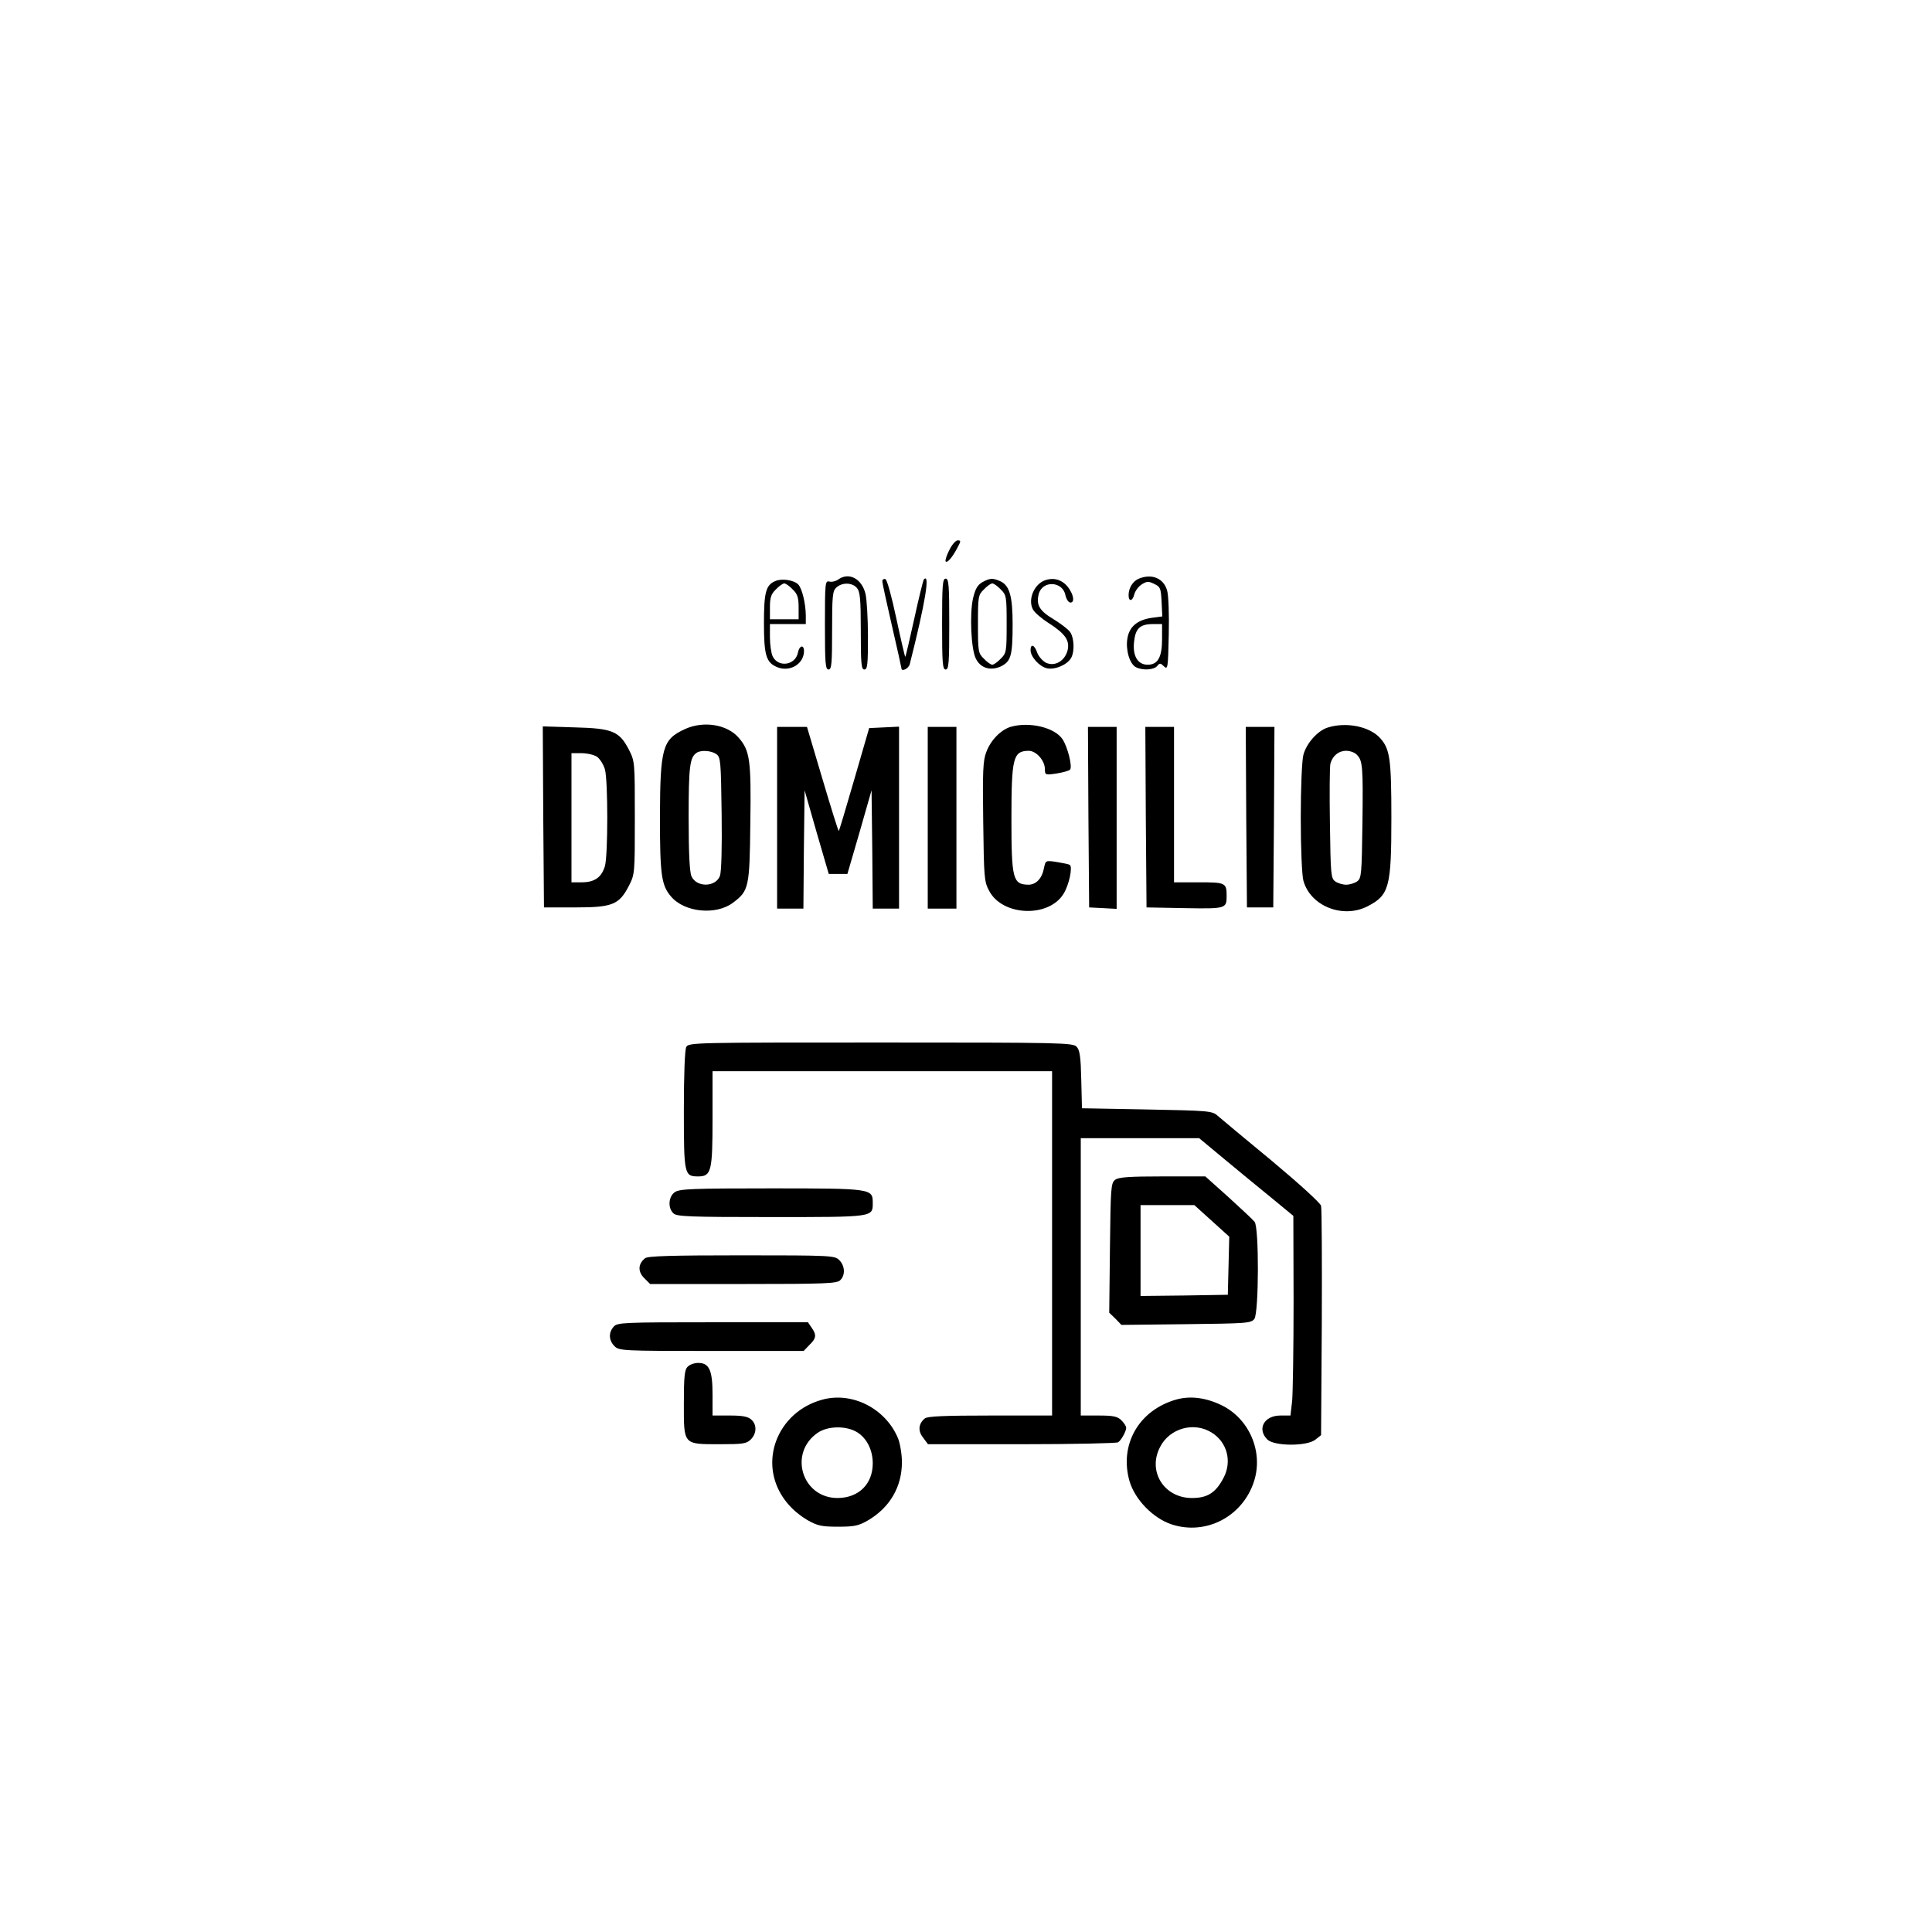 <?xml version="1.0" standalone="no"?>
<!DOCTYPE svg PUBLIC "-//W3C//DTD SVG 20010904//EN"
 "http://www.w3.org/TR/2001/REC-SVG-20010904/DTD/svg10.dtd">
<svg version="1.0" xmlns="http://www.w3.org/2000/svg"
 width="808pt" height="808pt" viewBox="0 0 808 808"
 preserveAspectRatio="xMidYMid meet">

<g transform="translate(0,808) scale(0.1,-0.1)"
fill="#000000" stroke="none">
<path d="M3970 5779 c-12 -23 -18 -44 -15 -47 7 -8 29 18 51 61 13 24 13 27
-1 27 -8 0 -24 -18 -35 -41z"/>
<path d="M3505 5656 c-10 -7 -27 -11 -37 -8 -17 4 -18 -6 -18 -182 0 -159 2
-186 15 -186 13 0 15 25 15 163 0 146 2 166 18 180 24 22 65 21 85 -1 14 -16
17 -44 17 -180 0 -137 2 -162 15 -162 13 0 15 22 15 138 0 75 -5 155 -10 177
-15 65 -70 94 -115 61z"/>
<path d="M4763 5660 c-25 -10 -43 -39 -43 -69 0 -29 17 -26 24 4 4 14 17 32
31 41 21 13 28 14 52 2 26 -12 28 -18 31 -74 l3 -62 -45 -6 c-60 -9 -93 -37
-101 -86 -8 -47 9 -106 35 -120 28 -15 76 -12 90 5 10 13 14 12 28 -2 16 -15
17 -6 20 133 2 84 -1 165 -7 185 -15 51 -64 71 -118 49z m97 -253 c0 -76 -18
-107 -60 -107 -42 0 -64 37 -57 97 6 55 25 73 79 73 l38 0 0 -63z"/>
<path d="M3243 5650 c-40 -16 -48 -47 -48 -176 0 -134 9 -165 55 -184 50 -21
106 9 112 59 4 36 -18 36 -25 1 -11 -53 -83 -63 -106 -14 -6 14 -11 49 -11 79
l0 55 75 0 75 0 0 38 c-1 51 -16 112 -32 128 -18 18 -68 26 -95 14z m72 -35
c20 -19 25 -34 25 -75 l0 -50 -60 0 -60 0 0 50 c0 41 5 56 25 75 13 14 29 25
35 25 6 0 22 -11 35 -25z"/>
<path d="M3690 5649 c0 -7 18 -90 40 -185 22 -95 40 -176 40 -179 0 -16 31 -1
35 18 66 261 85 381 59 354 -3 -3 -21 -76 -40 -163 -19 -87 -36 -159 -38 -161
-1 -2 -18 70 -37 159 -20 94 -39 163 -46 166 -7 2 -13 -2 -13 -9z"/>
<path d="M3940 5470 c0 -162 2 -190 15 -190 13 0 15 28 15 190 0 162 -2 190
-15 190 -13 0 -15 -28 -15 -190z"/>
<path d="M4108 5645 c-20 -12 -29 -27 -39 -69 -14 -66 -8 -210 12 -250 19 -40
61 -53 105 -33 42 21 49 44 49 177 0 117 -13 161 -51 179 -32 14 -43 14 -76
-4z m77 -30 c24 -23 25 -30 25 -145 0 -115 -1 -122 -25 -145 -13 -14 -29 -25
-35 -25 -6 0 -22 11 -35 25 -24 23 -25 30 -25 145 0 115 1 122 25 145 13 14
29 25 35 25 6 0 22 -11 35 -25z"/>
<path d="M4370 5653 c-46 -17 -72 -81 -50 -122 6 -12 36 -38 66 -57 70 -45 90
-74 78 -117 -13 -43 -53 -65 -89 -49 -14 7 -31 26 -37 42 -11 33 -28 40 -28
11 0 -28 37 -69 69 -76 34 -7 85 15 101 44 15 28 12 83 -4 107 -8 12 -40 36
-71 55 -58 35 -72 59 -61 104 15 59 101 55 112 -5 4 -17 13 -30 21 -30 23 0 8
50 -23 78 -24 21 -53 26 -84 15z"/>
<path d="M2865 5031 c-94 -43 -104 -77 -105 -366 0 -244 6 -287 46 -334 56
-67 189 -80 260 -26 66 50 69 63 72 332 4 266 -2 304 -49 358 -49 56 -147 71
-224 36z m131 -105 c18 -13 19 -30 22 -248 2 -142 -1 -245 -7 -261 -18 -48
-98 -49 -119 -2 -8 17 -12 99 -12 246 0 216 5 252 34 271 18 12 61 9 82 -6z"/>
<path d="M4226 5040 c-41 -13 -83 -56 -101 -105 -14 -35 -16 -82 -13 -291 3
-235 4 -251 25 -290 56 -106 249 -113 311 -12 23 37 39 112 26 121 -5 3 -30 8
-55 12 -46 7 -46 7 -53 -26 -8 -43 -33 -69 -65 -69 -65 1 -71 24 -71 274 0
258 7 285 72 286 32 0 68 -41 68 -77 0 -24 2 -25 48 -18 26 4 51 11 57 16 11
11 -9 93 -31 127 -33 50 -140 75 -218 52z"/>
<path d="M5552 5037 c-41 -13 -88 -65 -101 -114 -6 -21 -11 -137 -11 -263 0
-126 5 -242 11 -263 29 -106 164 -160 267 -108 92 47 101 79 101 371 0 245 -6
287 -46 332 -44 50 -143 70 -221 45z m122 -113 c25 -25 27 -47 24 -288 -3
-212 -4 -229 -22 -242 -11 -8 -32 -14 -46 -14 -14 0 -35 6 -46 14 -18 13 -19
30 -22 242 -2 126 -1 238 2 250 9 33 34 54 66 54 16 0 36 -7 44 -16z"/>
<path d="M2272 4663 l3 -378 130 0 c156 0 184 11 225 90 25 49 25 52 25 285 0
233 0 236 -25 285 -40 77 -69 89 -228 93 l-132 4 2 -379z m225 252 c12 -9 27
-32 33 -53 13 -48 13 -356 0 -404 -14 -47 -43 -68 -97 -68 l-43 0 0 270 0 270
43 0 c23 0 52 -7 64 -15z"/>
<path d="M3250 4660 l0 -380 55 0 55 0 2 248 3 247 50 -175 51 -175 39 0 39 0
51 175 50 175 3 -247 2 -248 55 0 55 0 0 380 0 381 -62 -3 -63 -3 -62 -214
c-34 -117 -63 -215 -65 -216 -2 -2 -32 95 -68 216 l-65 219 -62 0 -63 0 0
-380z"/>
<path d="M3880 4660 l0 -380 60 0 60 0 0 380 0 380 -60 0 -60 0 0 -380z"/>
<path d="M4552 4663 l3 -378 58 -3 57 -3 0 381 0 380 -60 0 -60 0 2 -377z"/>
<path d="M4792 4663 l3 -378 159 -3 c172 -3 176 -2 176 50 0 56 -4 58 -116 58
l-104 0 0 325 0 325 -60 0 -60 0 2 -377z"/>
<path d="M5212 4663 l3 -378 55 0 55 0 3 378 2 377 -60 0 -60 0 2 -377z"/>
<path d="M2870 3701 c-6 -12 -10 -115 -10 -265 0 -269 2 -276 60 -276 55 0 60
22 60 242 l0 198 710 0 710 0 0 -720 0 -720 -258 0 c-191 0 -262 -3 -274 -12
-27 -22 -30 -53 -7 -81 l20 -27 392 0 c216 0 397 4 403 8 13 8 34 46 34 61 0
6 -9 20 -20 31 -16 16 -33 20 -95 20 l-75 0 0 580 0 580 248 0 247 0 106 -88
c58 -48 146 -121 197 -162 l91 -75 1 -356 c0 -196 -3 -384 -6 -418 l-7 -61
-42 0 c-68 0 -99 -56 -55 -100 29 -29 166 -29 201 -1 l24 19 3 469 c1 257 0
478 -3 490 -3 12 -91 92 -207 189 -112 92 -213 177 -226 188 -22 20 -38 21
-295 26 l-272 5 -3 120 c-2 93 -6 123 -19 137 -15 17 -60 18 -819 18 -784 0
-804 0 -814 -19z"/>
<path d="M4664 3146 c-18 -14 -19 -31 -22 -285 l-3 -271 26 -25 25 -26 271 3
c254 3 271 4 285 22 19 26 20 383 1 406 -7 9 -56 55 -109 103 l-97 87 -179 0
c-138 0 -183 -3 -198 -14z m404 -172 l73 -66 -3 -122 -3 -121 -182 -3 -183 -2
0 190 0 190 113 0 112 0 73 -66z"/>
<path d="M2822 3094 c-26 -18 -30 -65 -6 -88 13 -14 65 -16 409 -16 432 0 425
-1 425 60 0 59 -5 60 -425 60 -328 0 -384 -2 -403 -16z"/>
<path d="M2698 2818 c-30 -24 -31 -56 -4 -83 l25 -25 390 0 c341 0 392 2 405
16 22 21 20 60 -4 84 -19 19 -33 20 -408 20 -295 0 -392 -3 -404 -12z"/>
<path d="M2567 2532 c-23 -25 -21 -58 3 -82 19 -19 33 -20 405 -20 l386 0 24
25 c29 28 31 42 9 73 l-15 22 -398 0 c-373 0 -399 -1 -414 -18z"/>
<path d="M2876 2364 c-13 -12 -16 -41 -16 -154 0 -174 -4 -170 152 -170 95 0
110 2 128 20 25 25 26 62 2 83 -14 13 -38 17 -90 17 l-72 0 0 88 c0 102 -14
132 -60 132 -16 0 -36 -7 -44 -16z"/>
<path d="M3438 2226 c-92 -25 -162 -90 -193 -175 -44 -125 9 -256 133 -329 41
-23 58 -27 127 -27 69 0 86 4 126 27 91 54 141 140 141 243 0 34 -8 79 -16 99
-52 126 -193 197 -318 162z m147 -136 c40 -25 65 -74 65 -130 0 -86 -58 -144
-146 -145 -150 -1 -208 188 -84 273 43 29 119 30 165 2z"/>
<path d="M4920 2227 c-157 -44 -240 -189 -196 -342 23 -77 98 -154 175 -180
145 -48 299 33 346 181 39 124 -21 262 -138 318 -65 31 -129 39 -187 23z m147
-138 c65 -40 86 -120 51 -188 -33 -64 -68 -86 -133 -86 -117 0 -187 112 -133
214 40 78 141 106 215 60z"/>
</g>
</svg>

